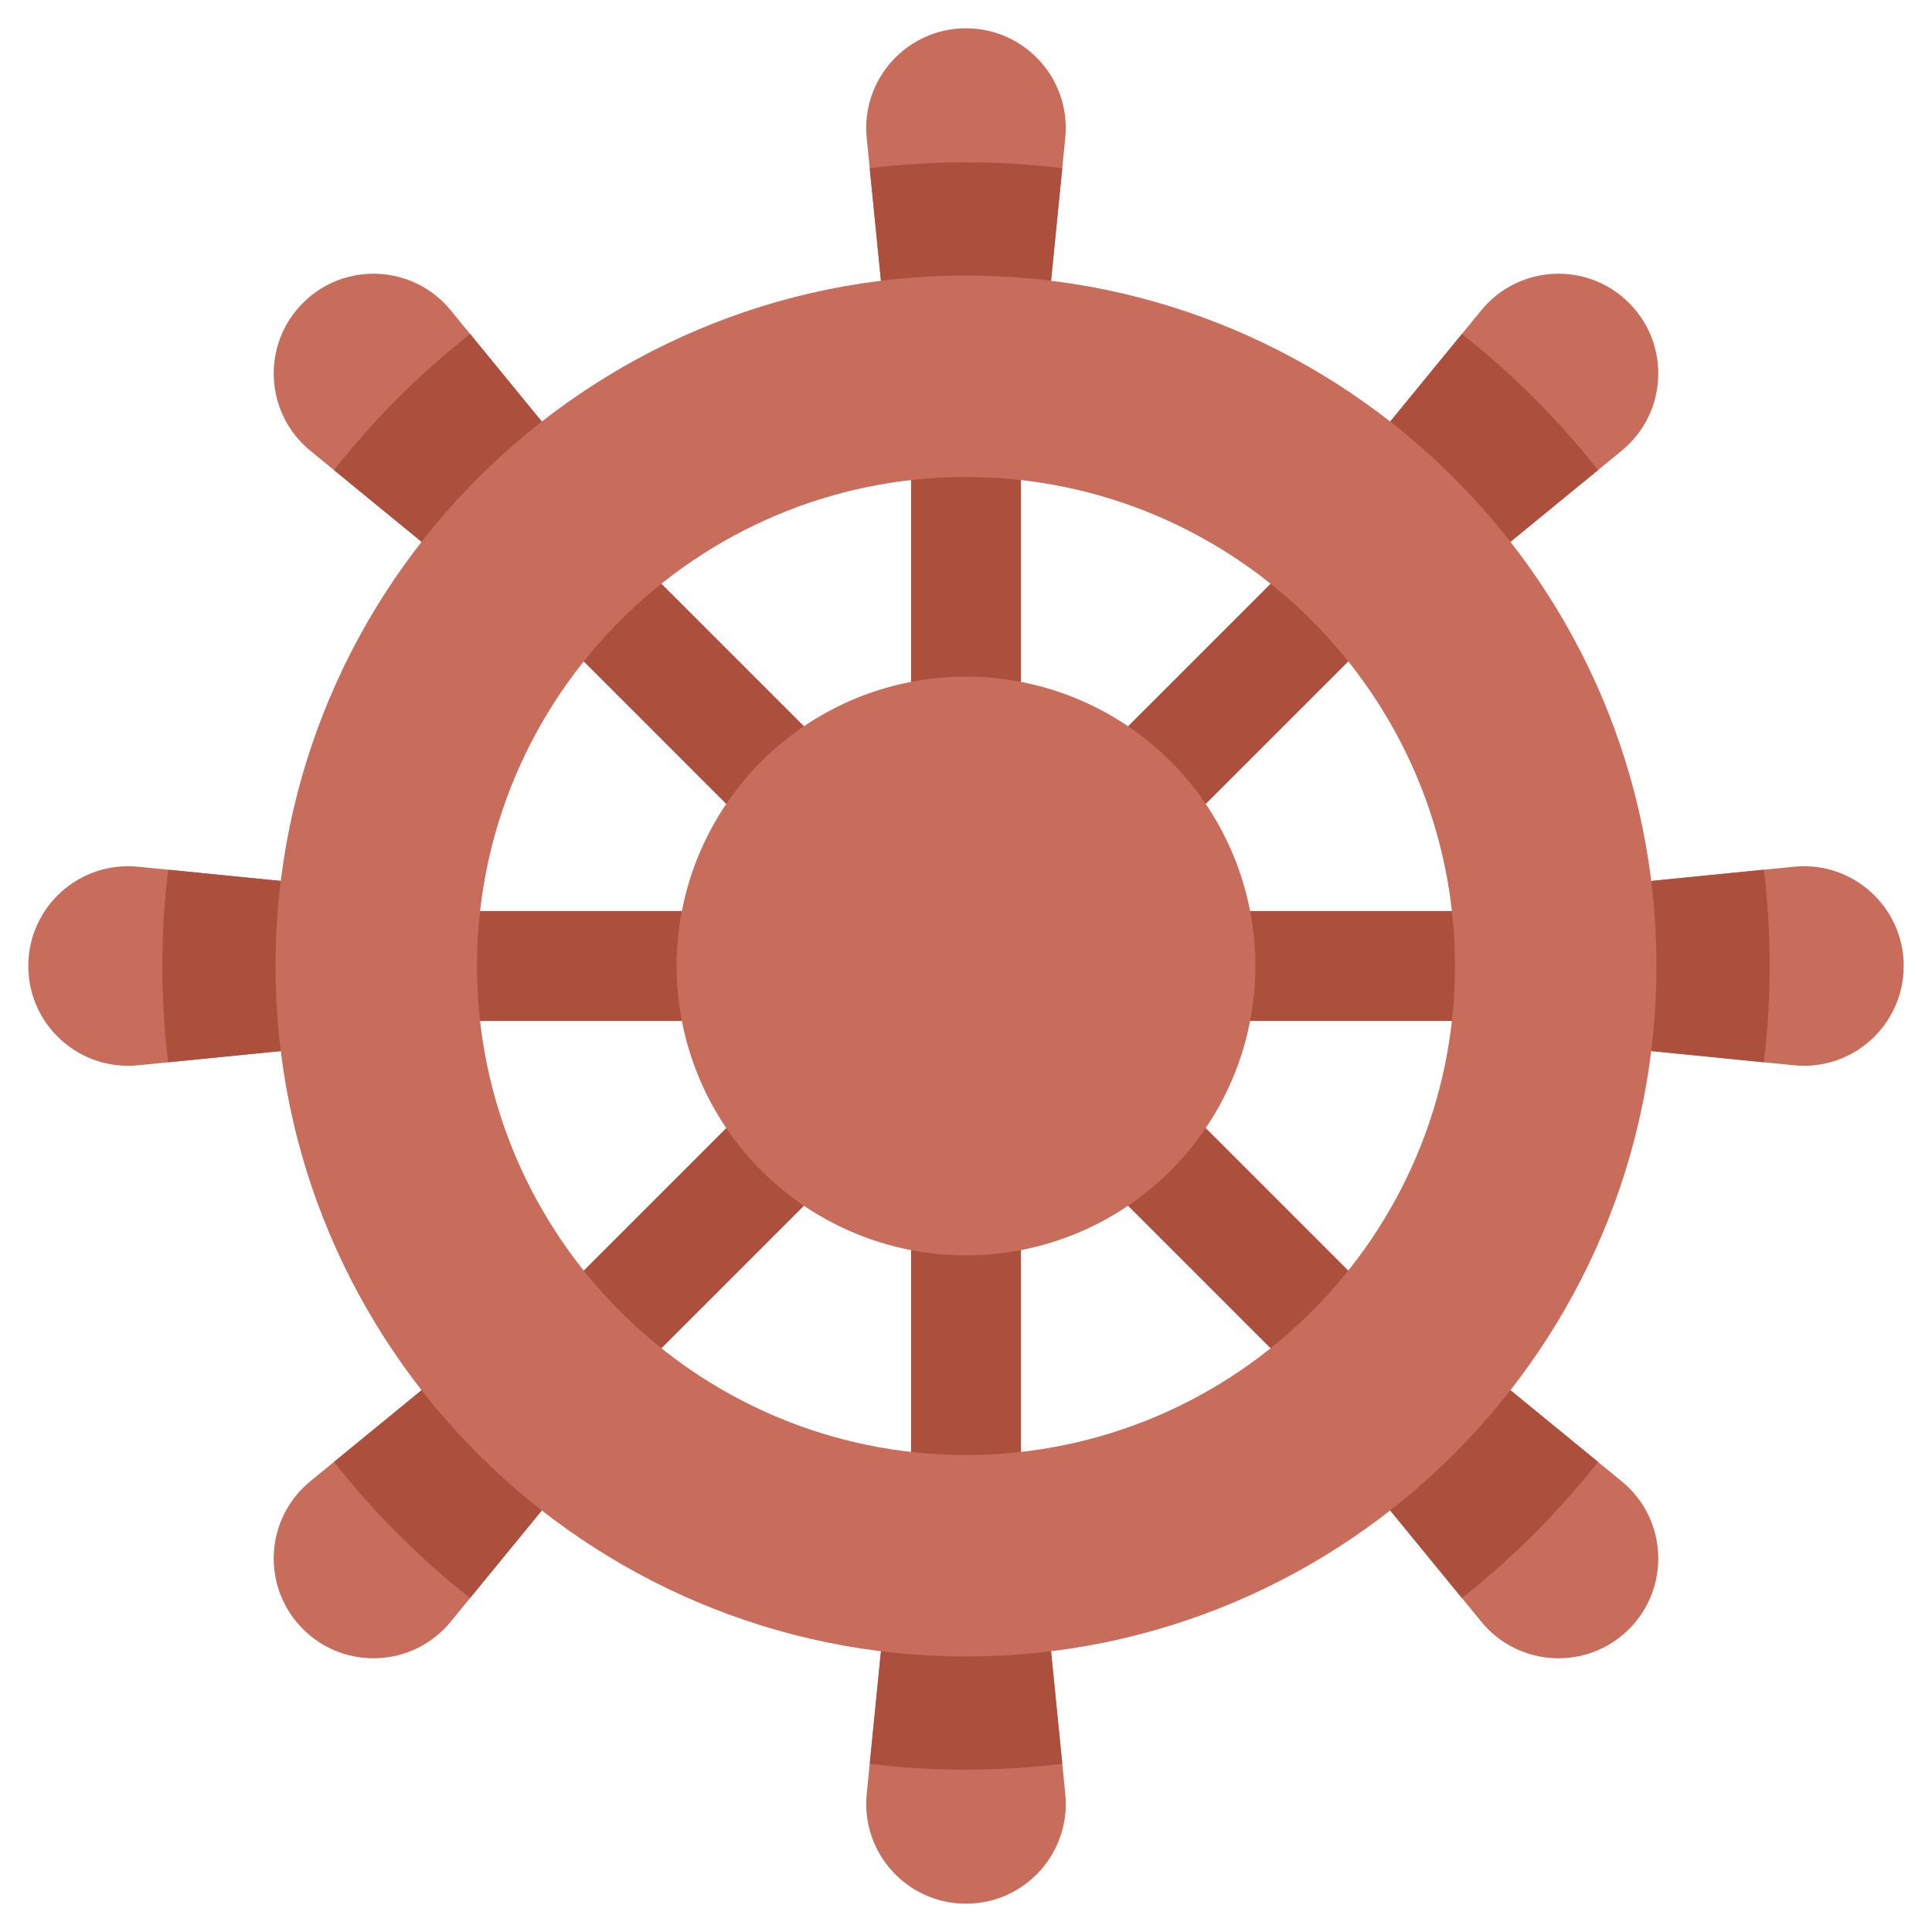 <svg xmlns="http://www.w3.org/2000/svg" viewBox="0.0 0.0 200.0 200.0" height="200.0px" width="200.0px"><path fill="#AD4F3D" fill-opacity="1.0"  filling="0" d="M94.312 38.952 L105.688 38.952 L105.688 161.048 L94.312 161.048 L94.312 38.952 Z"></path>
<path fill="#AD4F3D" fill-opacity="1.0"  filling="0" d="M147.19 60.855 L60.856 147.189 L52.813 139.145 L139.147 52.811 L147.19 60.855 Z"></path>
<path fill="#AD4F3D" fill-opacity="1.0"  filling="0" d="M38.952 94.312 L161.048 94.312 L161.048 105.688 L38.952 105.688 L38.952 94.312 Z"></path>
<path fill="#AD4F3D" fill-opacity="1.0"  filling="0" d="M139.145 147.19 L52.811 60.856 L60.855 52.812 L147.189 139.147 L139.145 147.19 Z"></path>
<path fill="#C86D5C" fill-opacity="1.0"  filling="0" d="M100.0 2.93 C93.891 2.93 89.116 8.204 89.722 14.282 L92.382 40.974 L107.617 40.974 L110.277 14.282 C110.884 8.204 106.109 2.93 100.0 2.93 Z"></path>
<path fill="#C86D5C" fill-opacity="1.0"  filling="0" d="M168.639 31.361 C164.319 27.041 157.214 27.394 153.344 32.121 L136.352 52.876 L147.124 63.649 L167.879 46.656 C172.606 42.786 172.959 35.681 168.639 31.361 Z"></path>
<path fill="#C86D5C" fill-opacity="1.0"  filling="0" d="M197.07 100.0 C197.07 93.891 191.796 89.116 185.718 89.722 L159.026 92.382 L159.026 107.617 L185.718 110.277 C191.796 110.884 197.07 106.109 197.07 100.0 Z"></path>
<path fill="#C86D5C" fill-opacity="1.0"  filling="0" d="M168.639 168.639 C172.959 164.319 172.606 157.214 167.879 153.344 L147.124 136.352 L136.351 147.124 L153.344 167.879 C157.214 172.606 164.319 172.959 168.639 168.639 Z"></path>
<path fill="#C86D5C" fill-opacity="1.0"  filling="0" d="M100.0 197.07 C106.109 197.07 110.884 191.796 110.278 185.718 L107.618 159.026 L92.383 159.026 L89.723 185.718 C89.116 191.796 93.891 197.07 100.0 197.07 Z"></path>
<path fill="#C86D5C" fill-opacity="1.0"  filling="0" d="M31.361 168.639 C35.681 172.959 42.786 172.606 46.656 167.879 L63.648 147.124 L52.876 136.351 L32.121 153.344 C27.394 157.214 27.041 164.319 31.361 168.639 Z"></path>
<path fill="#C86D5C" fill-opacity="1.0"  filling="0" d="M2.93 100.0 C2.93 106.109 8.204 110.884 14.282 110.278 L40.974 107.618 L40.974 92.383 L14.282 89.723 C8.204 89.116 2.93 93.891 2.93 100.0 Z"></path>
<path fill="#C86D5C" fill-opacity="1.0"  filling="0" d="M31.361 31.361 C27.041 35.681 27.394 42.786 32.121 46.656 L52.876 63.648 L63.649 52.876 L46.656 32.121 C42.786 27.394 35.681 27.041 31.361 31.361 Z"></path>
<path fill="#AD4F3D" fill-opacity="1.0"  filling="0" d="M34.575 48.665 L52.876 63.648 L63.649 52.876 L48.665 34.575 C43.427 38.694 38.694 43.427 34.575 48.665 Z"></path>
<path fill="#AD4F3D" fill-opacity="1.0"  filling="0" d="M17.405 109.966 L40.974 107.617 L40.974 92.383 L17.405 90.034 C17.012 93.303 16.805 96.627 16.805 100 C16.805 103.373 17.013 106.698 17.405 109.966 Z"></path>
<path fill="#AD4F3D" fill-opacity="1.0"  filling="0" d="M48.665 165.425 L63.649 147.124 L52.876 136.351 L34.575 151.335 C38.694 156.573 43.427 161.306 48.665 165.425 Z"></path>
<path fill="#AD4F3D" fill-opacity="1.0"  filling="0" d="M109.966 182.595 L107.617 159.026 L92.383 159.026 L90.034 182.595 C93.302 182.988 96.627 183.195 100.0 183.195 C103.373 183.195 106.698 182.988 109.966 182.595 Z"></path>
<path fill="#AD4F3D" fill-opacity="1.0"  filling="0" d="M165.425 151.335 L147.124 136.352 L136.351 147.124 L151.335 165.425 C156.573 161.306 161.306 156.573 165.425 151.335 Z"></path>
<path fill="#AD4F3D" fill-opacity="1.0"  filling="0" d="M159.026 107.617 L182.595 109.966 C182.988 106.698 183.195 103.373 183.195 100.0 C183.195 96.627 182.988 93.302 182.595 90.033 L159.026 92.382 L159.026 107.617 Z"></path>
<path fill="#AD4F3D" fill-opacity="1.0"  filling="0" d="M151.335 34.575 L136.352 52.876 L147.124 63.649 L165.425 48.665 C161.306 43.427 156.573 38.694 151.335 34.575 Z"></path>
<path fill="#AD4F3D" fill-opacity="1.0"  filling="0" d="M90.034 17.405 L92.383 40.974 L107.617 40.974 L109.966 17.405 C106.698 17.012 103.373 16.805 100.0 16.805 C96.627 16.805 93.302 17.013 90.034 17.405 Z"></path>
<path fill="#C86D5C" fill-opacity="1.0"  filling="0" d="M100.0 171.476 C60.588 171.476 28.524 139.412 28.524 100.0 C28.524 60.588 60.588 28.524 100.0 28.524 C139.412 28.524 171.476 60.588 171.476 100.0 C171.476 139.412 139.412 171.476 100.0 171.476 Z M100.0 49.379 C72.088 49.379 49.379 72.088 49.379 100.0 C49.379 127.912 72.088 150.621 100.0 150.621 C127.912 150.621 150.621 127.912 150.621 100.0 C150.621 72.088 127.912 49.379 100.0 49.379 Z"></path>
<path fill="#C86D5C" fill-opacity="1.0"  filling="0" d="M129.955 100.0 A29.955 29.955 0.0 1 1 70.045 100.0 A29.955 29.955 0.0 1 1 129.955 100.0 Z"></path>
<path fill="" fill-opacity="1.0"  filling="0" d="M103.665 38.952 A3.665 3.665 0.0 1 1 96.335 38.952 A3.665 3.665 0.0 1 1 103.665 38.952 Z"></path>
<path fill="" fill-opacity="1.0"  filling="0" d="M146.833 56.832 A3.665 3.665 0.0 1 1 139.502 56.832 A3.665 3.665 0.0 1 1 146.833 56.832 Z"></path>
<path fill="" fill-opacity="1.0"  filling="0" d="M164.714 100.0 A3.666 3.666 0.0 1 1 157.382 100.0 A3.666 3.666 0.0 1 1 164.714 100.0 Z"></path>
<path fill="" fill-opacity="1.0"  filling="0" d="M146.833 143.168 A3.665 3.665 0.0 1 1 139.502 143.168 A3.665 3.665 0.0 1 1 146.833 143.168 Z"></path>
<path fill="" fill-opacity="1.0"  filling="0" d="M103.665 161.048 A3.665 3.665 0.0 1 1 96.335 161.048 A3.665 3.665 0.0 1 1 103.665 161.048 Z"></path>
<path fill="" fill-opacity="1.0"  filling="0" d="M60.498 143.168 A3.665 3.665 0.0 1 1 53.167 143.168 A3.665 3.665 0.0 1 1 60.498 143.168 Z"></path>
<path fill="" fill-opacity="1.0"  filling="0" d="M42.617 100.0 A3.665 3.665 0.0 1 1 35.287 100.0 A3.665 3.665 0.0 1 1 42.617 100.0 Z"></path>
<path fill="" fill-opacity="1.0"  filling="0" d="M60.498 56.832 A3.665 3.665 0.0 1 1 53.167 56.832 A3.665 3.665 0.0 1 1 60.498 56.832 Z"></path>
<path fill="" fill-opacity="1.0"  filling="0" d="M77.53 97.288 L77.53 100.824 C77.53 102.442 78.842 103.754 80.46 103.754 C82.078 103.754 83.39 102.442 83.39 100.824 L83.39 97.288 C83.39 95.67 82.078 94.358 80.46 94.358 C78.842 94.358 77.53 95.67 77.53 97.288 Z"></path>
<path fill="" fill-opacity="1.0"  filling="0" d="M119.54 103.754 C121.158 103.754 122.47 102.443 122.47 100.825 L122.47 97.288 C122.47 95.67 121.158 94.359 119.54 94.359 C117.922 94.359 116.61 95.67 116.61 97.288 L116.61 100.825 C116.61 102.443 117.922 103.754 119.54 103.754 Z"></path>
<path fill="" fill-opacity="1.0"  filling="0" d="M100.0 105.642 C102.725 105.642 105.287 104.499 107.029 102.507 C108.093 101.288 107.969 99.438 106.751 98.373 C105.532 97.308 103.682 97.432 102.617 98.65 C101.988 99.37 101.034 99.782 100.0 99.782 C98.966 99.782 98.012 99.37 97.383 98.65 C96.318 97.432 94.468 97.308 93.249 98.373 C92.031 99.438 91.907 101.288 92.971 102.507 C94.713 104.499 97.275 105.642 100.0 105.642 Z"></path>
<path fill="" fill-opacity="1.0"  filling="0" d="M169.735 151.077 L160.384 143.421 C161.312 142.133 162.205 140.816 163.053 139.466 C168.336 131.056 171.845 121.723 173.432 111.998 L185.427 113.193 C185.869 113.238 186.316 113.26 186.76 113.26 C190.274 113.26 193.588 111.89 196.091 109.403 C198.611 106.897 200.0 103.558 200.0 100.0 C200.0 92.689 194.06 86.741 186.758 86.741 C186.317 86.741 185.869 86.763 185.427 86.807 L173.433 88.002 C171.547 76.417 166.978 65.723 160.384 56.579 L169.735 48.923 C175.713 44.028 176.173 34.751 170.711 29.289 C165.24 23.818 155.973 24.285 151.077 30.265 L143.421 39.616 C134.277 33.021 123.582 28.453 111.998 26.566 C111.998 26.566 113.193 14.576 113.193 14.573 C113.959 6.882 107.721 0.0 100.0 0.0 C92.276 0.0 86.041 6.892 86.807 14.573 L88.002 26.566 C84.197 27.187 80.445 28.102 76.771 29.312 C75.234 29.819 74.399 31.475 74.905 33.012 C75.411 34.548 77.068 35.384 78.604 34.878 C100.104 27.798 124.261 32.024 142.093 45.938 C142.098 45.943 142.103 45.948 142.108 45.952 C143.207 46.81 144.28 47.702 145.324 48.625 C145.352 48.65 145.38 48.675 145.409 48.7 C147.489 50.544 149.458 52.512 151.301 54.592 C151.326 54.62 151.351 54.648 151.376 54.676 C152.298 55.721 153.191 56.793 154.048 57.892 C154.053 57.897 154.058 57.902 154.062 57.908 C161.502 67.442 166.478 78.985 168.028 91.575 C168.689 96.942 168.702 102.375 168.101 107.748 C166.949 117.892 163.552 127.657 158.091 136.349 C151.476 146.88 141.984 155.556 130.889 161.179 C129.446 161.911 128.869 163.674 129.601 165.117 C130.317 166.529 132.129 167.12 133.539 166.405 C136.996 164.652 140.293 162.63 143.418 160.379 C143.418 160.379 151.075 169.732 151.077 169.735 C155.971 175.712 165.248 176.173 170.711 170.711 C176.174 165.247 175.706 155.966 169.735 151.077 Z M174.148 93.82 L186.008 92.637 C190.302 92.209 194.141 95.683 194.141 100.0 C194.141 104.257 190.237 107.785 186.008 107.362 L174.148 106.18 C174.153 106.118 174.157 106.054 174.162 105.991 C174.322 103.998 174.405 101.999 174.405 100.0 C174.405 97.971 174.322 95.939 174.155 93.916 C174.153 93.884 174.151 93.852 174.148 93.82 Z M148.039 43.225 C148.039 43.225 155.606 33.983 155.611 33.977 C158.346 30.636 163.518 30.384 166.567 33.433 C169.616 36.482 169.349 41.666 166.022 44.39 L156.774 51.961 C156.698 51.872 156.62 51.785 156.545 51.696 C153.945 48.652 151.095 45.812 148.039 43.225 Z M93.82 25.852 C93.82 25.852 92.639 14.002 92.637 13.992 C92.209 9.694 95.689 5.859 100.0 5.859 C104.317 5.859 107.79 9.698 107.362 13.992 L106.18 25.852 C106.15 25.849 106.12 25.848 106.089 25.845 C102.009 25.512 97.899 25.515 93.82 25.852 Z M166.568 166.568 C163.515 169.62 158.343 169.36 155.611 166.023 L148.039 156.775 C148.048 156.767 148.057 156.759 148.066 156.752 C151.2 154.095 154.118 151.174 156.775 148.039 C156.775 148.039 166.018 155.606 166.023 155.611 C169.364 158.346 169.618 163.517 166.568 166.568 Z"></path>
<path fill="" fill-opacity="1.0"  filling="0" d="M66.675 58.135 C52.466 69.55 44.763 87.885 46.789 106.016 C49.612 131.276 69.528 149.143 93.989 153.211 C107.611 155.477 122.729 150.341 133.343 141.872 C133.347 141.868 133.352 141.866 133.357 141.862 C143.28 133.8 150.327 122.322 152.669 109.661 C155.262 95.643 152.009 80.882 143.806 69.236 C128.322 47.253 98.012 40.132 74.372 53 C71.652 54.48 69.078 56.204 66.675 58.135 Z M97.271 52.389 C99.09 52.284 100.911 52.283 102.729 52.389 C102.739 52.389 102.748 52.39 102.758 52.391 L102.758 67.232 C102.573 67.217 102.388 67.209 102.203 67.197 C100.55 67.086 98.893 67.092 97.242 67.232 L97.242 52.391 C97.252 52.39 97.262 52.389 97.271 52.389 Z M146.909 91.383 L131.732 91.383 C130.989 88.653 129.903 86.065 128.522 83.664 L139.247 72.939 C143.01 78.379 145.672 84.634 146.909 91.383 Z M139.247 127.061 L128.522 116.336 C129.902 113.935 130.989 111.347 131.732 108.617 L146.909 108.617 C145.672 115.366 143.01 121.621 139.247 127.061 Z M102.724 147.611 C100.929 147.714 99.124 147.732 97.33 147.615 C97.312 147.614 97.294 147.613 97.276 147.611 C97.264 147.611 97.253 147.61 97.242 147.609 L97.242 132.767 C97.426 132.783 97.61 132.79 97.795 132.802 C99.444 132.914 101.11 132.907 102.758 132.767 L102.758 147.609 C102.746 147.61 102.735 147.611 102.724 147.611 Z M53.091 108.618 L68.268 108.618 C69.011 111.348 70.098 113.936 71.478 116.336 L60.753 127.061 C56.99 121.621 54.328 115.366 53.091 108.618 Z M60.753 72.939 L71.478 83.664 C70.098 86.065 69.011 88.653 68.268 91.383 L53.091 91.383 C54.328 84.634 56.99 78.379 60.753 72.939 Z M95.043 73.438 C98.314 72.831 101.686 72.829 104.957 73.438 C115.889 75.474 124.524 84.108 126.561 95.04 C127.17 98.315 127.174 101.686 126.561 104.96 C124.524 115.892 115.889 124.526 104.957 126.562 C101.687 127.168 98.313 127.171 95.043 126.562 C84.111 124.526 75.476 115.892 73.439 104.96 C72.831 101.689 72.829 98.311 73.439 95.04 C75.476 84.108 84.111 75.474 95.043 73.438 Z M125.123 121.222 L135.598 131.697 C134.373 133.07 133.07 134.373 131.697 135.598 L121.222 125.123 C122.631 123.934 123.934 122.631 125.123 121.222 Z M121.222 74.877 L131.697 64.402 C133.07 65.627 134.374 66.93 135.598 68.303 L125.123 78.778 C123.934 77.369 122.631 76.066 121.222 74.877 Z M78.778 125.123 L68.303 135.598 C66.93 134.373 65.626 133.07 64.402 131.697 L74.877 121.222 C76.066 122.631 77.369 123.934 78.778 125.123 Z M74.877 78.778 L64.402 68.303 C65.627 66.93 66.93 65.627 68.303 64.402 L78.778 74.877 C77.369 76.066 76.066 77.369 74.877 78.778 Z M52.328 98.663 C52.341 98.2 52.361 97.735 52.388 97.276 C52.389 97.265 52.39 97.254 52.391 97.242 L67.232 97.242 C67.216 97.429 67.209 97.616 67.196 97.802 C67.086 99.446 67.093 101.116 67.232 102.759 L52.391 102.759 C52.39 102.747 52.389 102.736 52.388 102.725 C52.311 101.372 52.289 100.016 52.328 98.663 Z M83.664 128.523 C86.065 129.903 88.653 130.989 91.383 131.732 L91.383 146.909 C84.635 145.673 78.38 143.01 72.94 139.248 L83.664 128.523 Z M108.618 131.732 C111.348 130.989 113.936 129.903 116.336 128.522 L127.061 139.247 C121.621 143.01 115.366 145.672 108.618 146.909 L108.618 131.732 Z M147.671 101.338 C147.658 101.8 147.638 102.262 147.611 102.724 C147.611 102.736 147.61 102.747 147.609 102.758 L132.768 102.758 C132.784 102.571 132.791 102.385 132.803 102.198 C132.915 100.546 132.907 98.893 132.768 97.242 L147.609 97.242 C147.61 97.254 147.611 97.265 147.611 97.276 C147.689 98.603 147.711 99.988 147.671 101.338 Z M116.336 71.478 C113.935 70.098 111.347 69.011 108.617 68.268 L108.617 53.091 C115.365 54.328 121.621 56.99 127.06 60.753 L116.336 71.478 Z M91.382 68.268 C88.652 69.011 86.064 70.097 83.664 71.478 L72.939 60.753 C78.379 56.99 84.634 54.328 91.382 53.091 L91.382 68.268 Z"></path>
<path fill="" fill-opacity="1.0"  filling="0" d="M65.654 34.012 C62.466 35.677 59.435 37.551 56.571 39.607 L48.923 30.265 C46.395 27.177 42.654 25.406 38.661 25.406 C35.122 25.406 31.794 26.785 29.29 29.289 C26.646 31.932 25.237 35.589 25.423 39.323 C25.609 43.057 27.374 46.555 30.266 48.923 L39.587 56.555 C32.92 65.807 28.424 76.545 26.563 88.002 L14.573 86.807 C6.882 86.042 0.0 92.268 0.0 100.0 C0.0 107.664 6.951 113.952 14.573 113.193 L26.567 111.998 C28.453 123.583 33.022 134.277 39.616 143.421 L30.265 151.077 C27.373 153.445 25.608 156.944 25.422 160.677 C25.237 164.411 26.646 168.068 29.289 170.711 C31.793 173.215 35.121 174.594 38.661 174.594 C42.654 174.594 46.394 172.823 48.923 169.735 L56.579 160.384 C65.723 166.978 76.418 171.547 88.002 173.433 C88.002 173.433 86.807 185.424 86.807 185.427 C86.041 193.113 92.282 200.0 100.0 200.0 C107.718 200.0 113.958 193.107 113.193 185.427 L111.997 173.433 C115.52 172.859 118.998 172.034 122.407 170.955 C123.95 170.467 124.805 168.821 124.317 167.278 C123.829 165.736 122.182 164.88 120.64 165.369 C116.634 166.636 112.525 167.525 108.357 168.035 C102.796 168.715 97.135 168.719 91.575 168.028 C78.985 166.478 67.442 161.502 57.908 154.062 C57.903 154.058 57.898 154.053 57.893 154.049 C53.487 150.648 49.41 146.537 45.952 142.108 C45.948 142.103 45.943 142.098 45.939 142.093 C38.499 132.559 33.523 121.015 31.973 108.425 C31.305 103.006 31.288 97.512 31.917 92.089 C33.359 79.589 38.184 67.905 45.708 58.163 C45.794 58.077 45.877 57.988 45.952 57.892 C49.426 53.443 53.443 49.426 57.893 45.951 C57.94 45.914 57.984 45.873 58.029 45.833 C61.236 43.353 64.687 41.128 68.367 39.204 C69.801 38.455 70.356 36.685 69.607 35.251 C68.857 33.818 67.088 33.262 65.654 34.012 Z M33.977 44.389 C32.339 43.048 31.38 41.146 31.275 39.032 C31.17 36.918 31.936 34.929 33.432 33.433 C34.83 32.035 36.687 31.266 38.66 31.266 C40.89 31.266 42.978 32.254 44.389 33.977 L51.948 43.209 C48.776 45.887 45.853 48.809 43.198 51.939 L33.977 44.389 Z M25.852 106.18 L13.992 107.362 C9.699 107.791 5.859 104.318 5.859 100 C5.859 95.712 9.733 92.213 13.992 92.638 L25.851 93.82 C25.624 93.804 25.739 104.81 25.845 106.084 C25.847 106.116 25.849 106.148 25.852 106.18 Z M51.961 156.775 C51.961 156.775 44.393 166.019 44.389 166.023 C41.655 169.362 36.481 169.616 33.432 166.568 C30.377 163.513 30.639 158.344 33.977 155.611 L43.225 148.04 C43.302 148.131 43.382 148.22 43.46 148.311 C46.062 151.35 48.908 154.188 51.961 156.775 Z M106.18 174.148 C106.18 174.148 107.362 186.001 107.362 186.008 C107.791 190.306 104.311 194.141 100.0 194.141 C95.681 194.141 92.21 190.302 92.637 186.008 L93.82 174.148 C93.852 174.151 93.884 174.152 93.916 174.155 C97.968 174.492 102.055 174.487 106.107 174.154 C106.132 174.152 106.156 174.15 106.18 174.148 Z"></path></svg>